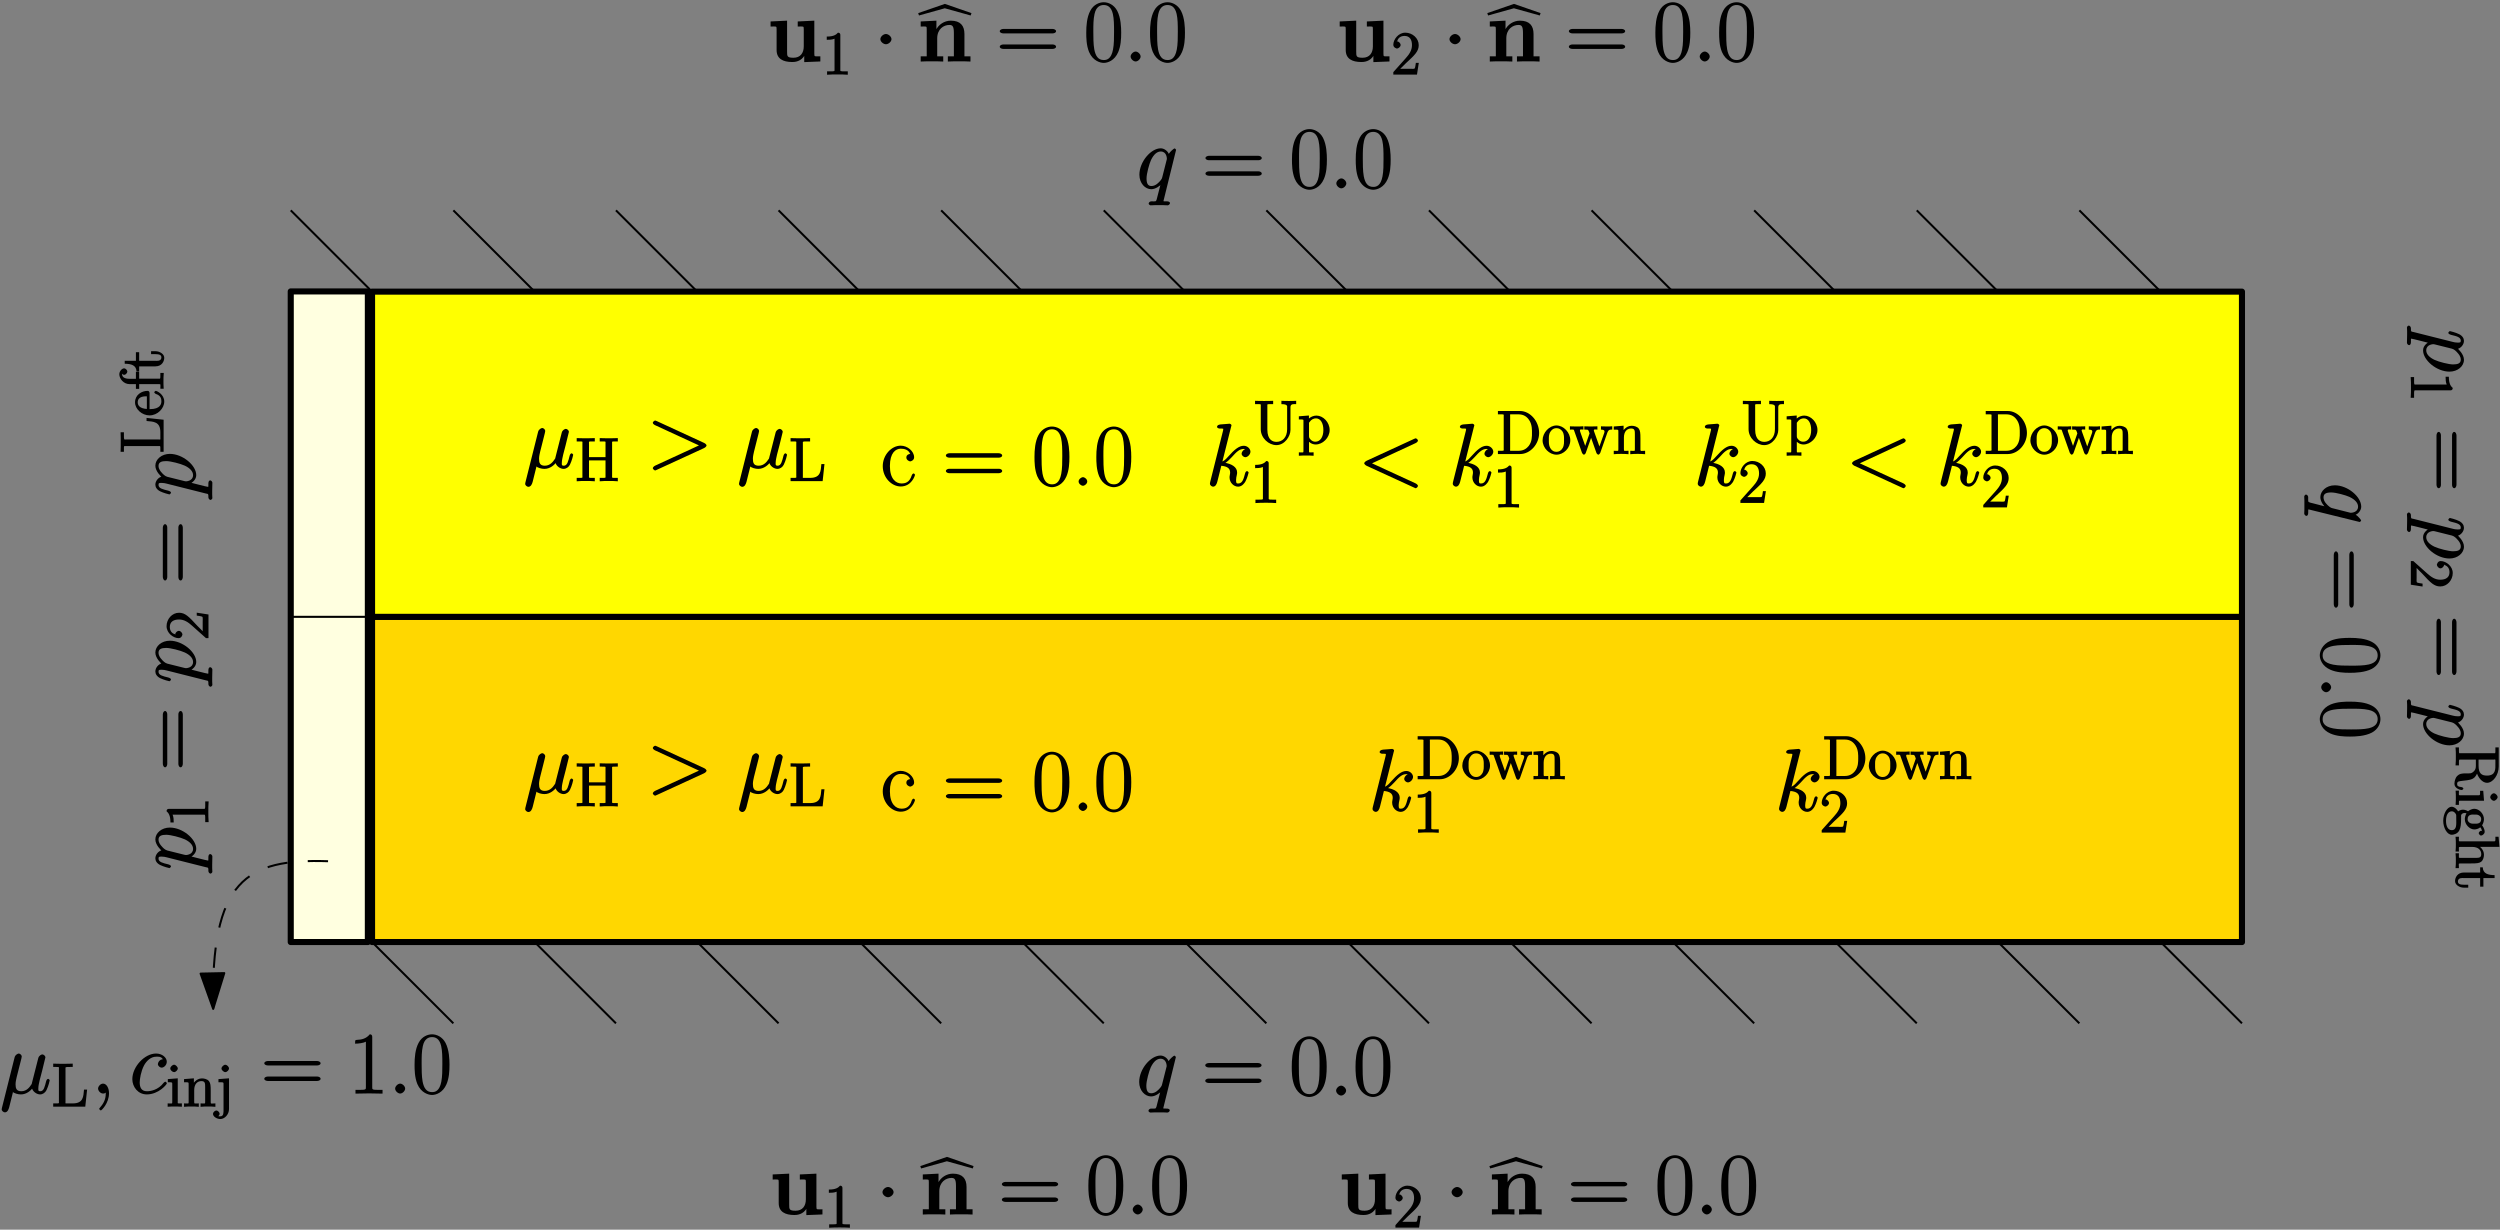 <?xml version="1.0" encoding="UTF-8"?>
<svg xmlns="http://www.w3.org/2000/svg" xmlns:xlink="http://www.w3.org/1999/xlink" width="492pt" height="242pt" viewBox="0 0 492 242" version="1.1">
<rect x="0" y="0" width="492" height="242" fill="#808080" stroke="none"/>
<defs>
<g>
<symbol overflow="visible" id="glyph0-0">
<path style="stroke:none;" d=""/>
</symbol>
<symbol overflow="visible" id="glyph0-1">
<path style="stroke:none;" d="M 6.016 -6.297 C 5.688 -6.297 5.047 -6.172 5.047 -5.562 C 5.047 -5.078 5.594 -4.797 5.812 -4.797 C 5.938 -4.797 6.578 -5 6.578 -5.594 C 6.578 -6.812 5.266 -7.891 3.938 -7.891 C 2.125 -7.891 0.406 -6.062 0.406 -3.859 C 0.406 -1.562 2.188 0.141 3.938 0.141 C 6.078 0.141 6.75 -1.984 6.75 -2.172 C 6.75 -2.234 6.594 -2.422 6.469 -2.422 C 6.359 -2.422 6.188 -2.266 6.109 -2.047 C 5.672 -0.656 4.844 -0.453 4.094 -0.453 C 3 -0.453 1.812 -1.328 1.812 -3.875 C 1.812 -6.484 2.938 -7.297 3.953 -7.297 C 4.625 -7.297 5.469 -7.109 5.781 -6.297 Z M 6.016 -6.297 "/>
</symbol>
<symbol overflow="visible" id="glyph0-2">
<path style="stroke:none;" d="M 11.078 -5.531 C 11.328 -5.531 11.719 -5.672 11.719 -5.953 C 11.719 -6.266 11.297 -6.406 11 -6.406 L 1.375 -6.406 C 1.078 -6.406 0.641 -6.266 0.641 -5.953 C 0.641 -5.672 1.047 -5.531 1.312 -5.531 Z M 11 -2.469 C 11.297 -2.469 11.719 -2.594 11.719 -2.906 C 11.719 -3.203 11.328 -3.344 11.078 -3.344 L 1.312 -3.344 C 1.047 -3.344 0.641 -3.203 0.641 -2.906 C 0.641 -2.594 1.078 -2.469 1.375 -2.469 Z M 11 -2.469 "/>
</symbol>
<symbol overflow="visible" id="glyph0-3">
<path style="stroke:none;" d="M 7.375 -5.672 C 7.375 -6.719 7.312 -8.594 6.594 -9.969 C 5.953 -11.172 4.844 -11.656 3.938 -11.656 C 3.109 -11.656 1.953 -11.234 1.297 -9.984 C 0.609 -8.703 0.5 -7.016 0.5 -5.672 C 0.5 -4.688 0.516 -3.188 1.047 -1.875 C 1.797 -0.109 3.266 0.281 3.938 0.281 C 4.734 0.281 6.078 -0.188 6.781 -1.828 C 7.297 -3.016 7.375 -4.406 7.375 -5.672 Z M 3.938 -0.281 C 2.844 -0.281 2.328 -1.078 2.078 -2.391 C 1.891 -3.406 1.891 -4.891 1.891 -5.859 C 1.891 -7.188 1.891 -8.281 2.125 -9.328 C 2.438 -10.797 3.266 -11.109 3.938 -11.109 C 4.656 -11.109 5.406 -10.781 5.734 -9.359 C 5.953 -8.391 5.969 -7.234 5.969 -5.859 C 5.969 -4.734 5.969 -3.359 5.766 -2.344 C 5.406 -0.469 4.547 -0.281 3.938 -0.281 Z M 3.938 -0.281 "/>
</symbol>
<symbol overflow="visible" id="glyph0-4">
<path style="stroke:none;" d="M 3 -0.844 C 3 -1.281 2.516 -1.688 2.156 -1.688 C 1.812 -1.688 1.297 -1.281 1.297 -0.844 C 1.297 -0.406 1.797 0 2.156 0 C 2.5 0 3 -0.406 3 -0.844 Z M 3 -0.844 "/>
</symbol>
<symbol overflow="visible" id="glyph0-5">
<path style="stroke:none;" d="M 4.719 -11.141 C 4.719 -11.5 4.562 -11.656 4.234 -11.656 C 3.531 -10.797 2.641 -10.594 1.672 -10.562 C 1.625 -10.562 1.406 -10.5 1.391 -10.469 C 1.375 -10.438 1.344 -10.312 1.344 -9.812 C 2.031 -9.812 3.031 -9.953 3.469 -10.203 L 3.469 -1.391 C 3.469 -0.797 3.578 -0.719 2.094 -0.719 L 1.422 -0.719 L 1.422 0.016 C 2.406 -0.016 3.266 -0.031 4.094 -0.031 C 4.922 -0.031 5.781 -0.016 6.75 0.016 L 6.75 -0.719 L 6.094 -0.719 C 4.609 -0.719 4.719 -0.781 4.719 -1.391 Z M 4.719 -11.141 "/>
</symbol>
<symbol overflow="visible" id="glyph1-0">
<path style="stroke:none;" d=""/>
</symbol>
<symbol overflow="visible" id="glyph1-1">
<path style="stroke:none;" d="M 2.375 -0.406 C 2.812 -0.016 3.547 0.172 4.125 0.172 C 5.234 0.172 6.078 -0.609 6.469 -1.141 L 6.234 -1.234 C 6.406 -0.328 7.281 0.172 7.891 0.172 C 8.406 0.172 8.906 -0.172 9.141 -0.656 C 9.547 -1.484 9.781 -2.531 9.781 -2.594 C 9.781 -2.688 9.578 -2.891 9.469 -2.891 C 9.312 -2.891 9.141 -2.672 9.078 -2.406 C 8.812 -1.391 8.641 -0.453 7.938 -0.453 C 7.438 -0.453 7.547 -0.75 7.547 -1.109 C 7.547 -1.5 7.703 -2.125 7.812 -2.641 L 8.297 -4.5 C 8.375 -4.828 8.562 -5.594 8.641 -5.906 C 8.75 -6.312 8.938 -7.062 8.938 -7.125 C 8.938 -7.391 8.594 -7.703 8.328 -7.703 C 8.172 -7.703 7.656 -7.484 7.531 -6.969 L 6.312 -2.188 C 6.234 -1.844 6.281 -1.891 6.062 -1.625 C 5.859 -1.328 5.281 -0.453 4.203 -0.453 C 3.234 -0.453 3.062 -1.016 3.062 -1.828 C 3.062 -2.328 3.219 -2.922 3.281 -3.219 L 4.062 -6.312 C 4.156 -6.641 4.281 -7.203 4.281 -7.297 C 4.281 -7.578 3.922 -7.875 3.703 -7.875 C 3.547 -7.875 3.016 -7.672 2.875 -7.125 L 0.375 2.844 C 0.359 2.922 0.328 3.031 0.328 3.141 C 0.328 3.391 0.688 3.703 0.953 3.703 C 1.453 3.703 1.688 3.172 1.812 2.688 L 2.547 -0.266 Z M 2.375 -0.406 "/>
</symbol>
<symbol overflow="visible" id="glyph2-0">
<path style="stroke:none;" d=""/>
</symbol>
<symbol overflow="visible" id="glyph2-1">
<path style="stroke:none;" d="M 6.812 -3.359 L 6.391 -3.359 C 6.266 -2.016 6.281 -0.641 4.188 -0.641 L 3.141 -0.641 C 2.625 -0.641 2.75 -0.578 2.75 -0.969 L 2.75 -7.391 C 2.75 -7.812 2.625 -7.812 3.656 -7.812 L 4.172 -7.812 L 4.172 -8.469 C 3.672 -8.438 2.625 -8.438 2.203 -8.438 C 1.844 -8.438 0.781 -8.438 0.328 -8.469 L 0.328 -7.812 L 0.734 -7.812 C 1.594 -7.812 1.453 -7.844 1.453 -7.406 L 1.453 -1.047 C 1.453 -0.609 1.594 -0.641 0.734 -0.641 L 0.328 -0.641 L 0.328 0 L 6.641 0 L 7 -3.359 Z M 6.812 -3.359 "/>
</symbol>
<symbol overflow="visible" id="glyph2-2">
<path style="stroke:none;" d="M 2.234 -7.5 C 2.234 -7.812 1.828 -8.25 1.5 -8.25 C 1.188 -8.25 0.75 -7.844 0.75 -7.516 C 0.75 -7.156 1.203 -6.797 1.5 -6.797 C 1.859 -6.797 2.234 -7.25 2.234 -7.5 Z M 0.266 -5.281 L 0.266 -4.797 C 1.188 -4.797 1.141 -4.859 1.141 -4.281 L 1.141 -1.031 C 1.141 -0.484 1.172 -0.641 0.234 -0.641 L 0.234 0.016 C 0.734 -0.031 1.297 -0.031 1.656 -0.031 C 1.781 -0.031 2.469 -0.031 3.031 0.016 L 3.031 -0.641 C 2.109 -0.641 2.219 -0.547 2.219 -1.016 L 2.219 -5.578 L 0.266 -5.422 Z M 0.266 -5.281 "/>
</symbol>
<symbol overflow="visible" id="glyph2-3">
<path style="stroke:none;" d="M 5.469 -3.047 C 5.469 -4.156 5.422 -4.609 5.156 -4.984 C 4.812 -5.453 4.141 -5.562 3.734 -5.562 C 2.562 -5.562 1.953 -4.422 1.906 -4.344 L 2.156 -4.344 L 2.156 -5.578 L 0.219 -5.422 L 0.219 -4.797 C 1.188 -4.797 1.125 -4.859 1.125 -4.266 L 1.125 -1.031 C 1.125 -0.484 1.156 -0.641 0.219 -0.641 L 0.219 0.031 C 0.688 -0.031 1.344 -0.031 1.672 -0.031 C 2.016 -0.031 2.672 -0.031 3.125 0.031 L 3.125 -0.641 C 2.219 -0.641 2.219 -0.484 2.219 -1.031 L 2.219 -3.25 C 2.219 -4.5 2.891 -5.031 3.641 -5.031 C 4.375 -5.031 4.375 -4.562 4.375 -3.844 L 4.375 -1.031 C 4.375 -0.484 4.406 -0.641 3.469 -0.641 L 3.469 0.031 C 3.938 -0.031 4.594 -0.031 4.922 -0.031 C 5.266 -0.031 5.922 -0.031 6.391 0.031 L 6.391 -0.641 C 5.625 -0.641 5.484 -0.484 5.469 -0.844 Z M 5.469 -3.047 "/>
</symbol>
<symbol overflow="visible" id="glyph2-4">
<path style="stroke:none;" d="M 2.578 -7.5 C 2.578 -7.859 2.141 -8.25 1.859 -8.25 C 1.516 -8.25 1.094 -7.828 1.094 -7.5 C 1.094 -7.203 1.531 -6.797 1.844 -6.797 C 2.203 -6.797 2.578 -7.219 2.578 -7.5 Z M 0.5 -5.281 L 0.5 -4.797 C 1.562 -4.797 1.5 -4.859 1.5 -4.266 L 1.5 0.516 C 1.5 1.172 1.547 1.906 0.844 1.906 C 0.828 1.906 0.562 1.953 0.281 1.781 L 0.172 2.031 C 0.484 1.969 0.734 1.609 0.734 1.406 C 0.734 1.125 0.375 0.75 0.094 0.75 C -0.203 0.75 -0.578 1.125 -0.578 1.406 C -0.578 1.984 0.234 2.438 0.859 2.438 C 1.719 2.438 2.578 1.547 2.578 0.469 L 2.578 -5.578 L 0.5 -5.422 Z M 0.5 -5.281 "/>
</symbol>
<symbol overflow="visible" id="glyph2-5">
<path style="stroke:none;" d="M 7.297 -7.406 C 7.297 -7.844 7.172 -7.812 8.031 -7.812 L 8.422 -7.812 L 8.422 -8.469 C 7.984 -8.438 7 -8.438 6.656 -8.438 C 6.297 -8.438 5.312 -8.438 4.859 -8.469 L 4.859 -7.812 L 5.266 -7.812 C 6.125 -7.812 6 -7.844 6 -7.406 L 6 -4.719 L 2.75 -4.719 L 2.75 -7.406 C 2.75 -7.844 2.625 -7.812 3.484 -7.812 L 3.891 -7.812 L 3.891 -8.469 C 3.438 -8.438 2.469 -8.438 2.109 -8.438 C 1.75 -8.438 0.781 -8.438 0.328 -8.469 L 0.328 -7.812 L 0.734 -7.812 C 1.594 -7.812 1.453 -7.844 1.453 -7.406 L 1.453 -1.047 C 1.453 -0.609 1.594 -0.641 0.734 -0.641 L 0.328 -0.641 L 0.328 0.031 C 0.781 -0.031 1.75 -0.031 2.109 -0.031 C 2.469 -0.031 3.438 -0.031 3.891 0.031 L 3.891 -0.641 L 3.484 -0.641 C 2.625 -0.641 2.75 -0.609 2.75 -1.047 L 2.75 -4.078 L 6 -4.078 L 6 -1.047 C 6 -0.609 6.125 -0.641 5.266 -0.641 L 4.859 -0.641 L 4.859 0.031 C 5.312 -0.031 6.297 -0.031 6.641 -0.031 C 7 -0.031 7.984 -0.031 8.422 0.031 L 8.422 -0.641 L 8.031 -0.641 C 7.172 -0.641 7.297 -0.609 7.297 -1.047 Z M 7.297 -7.406 "/>
</symbol>
<symbol overflow="visible" id="glyph2-6">
<path style="stroke:none;" d="M 3.594 -7.812 C 3.594 -8.078 3.438 -8.25 3.125 -8.25 C 2.797 -7.875 2.312 -7.484 0.922 -7.484 L 0.922 -6.844 C 1.359 -6.844 1.953 -6.844 2.453 -7.062 L 2.453 -1.062 C 2.453 -0.641 2.578 -0.641 1.531 -0.641 L 0.984 -0.641 L 0.984 0.031 C 1.484 -0.031 2.641 -0.031 3.031 -0.031 C 3.438 -0.031 4.578 -0.031 5.062 0.031 L 5.062 -0.641 L 4.531 -0.641 C 3.484 -0.641 3.594 -0.641 3.594 -1.062 Z M 3.594 -7.812 "/>
</symbol>
<symbol overflow="visible" id="glyph2-7">
<path style="stroke:none;" d="M 5.266 -2.312 L 4.859 -2.312 C 4.797 -1.953 4.75 -1.406 4.625 -1.203 C 4.547 -1.094 3.984 -1.141 3.625 -1.141 L 1.406 -1.141 L 1.516 -0.891 C 1.844 -1.156 2.562 -1.922 2.875 -2.219 C 4.703 -3.891 5.422 -4.609 5.422 -5.797 C 5.422 -7.172 4.172 -8.25 2.781 -8.25 C 1.406 -8.25 0.422 -6.906 0.422 -5.875 C 0.422 -5.266 1.109 -5.125 1.141 -5.125 C 1.406 -5.125 1.859 -5.453 1.859 -5.828 C 1.859 -6.172 1.484 -6.547 1.141 -6.547 C 1.047 -6.547 1.016 -6.547 1.203 -6.609 C 1.359 -7.203 1.859 -7.609 2.625 -7.609 C 3.641 -7.609 4.094 -6.891 4.094 -5.797 C 4.094 -4.781 3.562 -4 2.875 -3.234 L 0.422 -0.484 L 0.422 0 L 5.078 0 L 5.438 -2.312 Z M 5.266 -2.312 "/>
</symbol>
<symbol overflow="visible" id="glyph2-8">
<path style="stroke:none;" d="M 6.641 -2.891 C 6.641 -1.219 5.672 -0.391 4.547 -0.391 C 3.844 -0.391 2.75 -0.719 2.75 -2.812 L 2.75 -7.406 C 2.75 -7.844 2.625 -7.812 3.484 -7.812 L 3.891 -7.812 L 3.891 -8.469 C 3.438 -8.438 2.469 -8.438 2.109 -8.438 C 1.75 -8.438 0.781 -8.438 0.328 -8.469 L 0.328 -7.812 L 0.734 -7.812 C 1.594 -7.812 1.453 -7.844 1.453 -7.406 L 1.453 -2.875 C 1.453 -1.141 3.016 0.25 4.531 0.25 C 6.188 0.25 7.297 -1.516 7.297 -2.719 L 7.297 -7.234 C 7.297 -7.953 8.062 -7.812 8.422 -7.812 L 8.422 -8.469 C 7.953 -8.438 7.312 -8.438 6.984 -8.438 C 6.641 -8.438 5.984 -8.438 5.516 -8.469 L 5.516 -7.812 C 6.812 -7.812 6.641 -7.406 6.641 -7.078 Z M 6.641 -2.891 "/>
</symbol>
<symbol overflow="visible" id="glyph2-9">
<path style="stroke:none;" d="M 2.922 1.672 C 2.156 1.672 2.172 1.828 2.172 1.297 L 2.172 -0.781 L 1.906 -0.688 C 2.109 -0.375 2.719 0.125 3.484 0.125 C 4.859 0.125 6.234 -1.188 6.234 -2.719 C 6.234 -4.25 4.953 -5.562 3.641 -5.562 C 2.594 -5.562 1.906 -4.766 1.875 -4.719 L 2.156 -4.609 L 2.156 -5.578 L 0.172 -5.422 L 0.172 -4.797 C 1.172 -4.797 1.078 -4.859 1.078 -4.328 L 1.078 1.297 C 1.078 1.828 1.109 1.672 0.172 1.672 L 0.172 2.344 C 0.641 2.297 1.297 2.297 1.625 2.297 C 1.969 2.297 2.625 2.297 3.078 2.344 L 3.078 1.672 Z M 2.172 -3.953 C 2.172 -4.188 2.125 -4.094 2.266 -4.281 C 2.625 -4.812 3.094 -5.016 3.547 -5.016 C 4.453 -5.016 5 -4.062 5 -2.719 C 5 -1.297 4.344 -0.422 3.438 -0.422 C 3.062 -0.422 2.828 -0.531 2.578 -0.75 C 2.312 -1.031 2.172 -1.156 2.172 -1.5 Z M 2.172 -3.953 "/>
</symbol>
<symbol overflow="visible" id="glyph2-10">
<path style="stroke:none;" d="M 0.328 -8.312 L 0.328 -7.812 L 0.734 -7.812 C 1.609 -7.812 1.469 -7.844 1.469 -7.406 L 1.469 -1.047 C 1.469 -0.609 1.609 -0.641 0.734 -0.641 L 0.328 -0.641 L 0.328 0 L 4.688 0 C 6.688 0 8.438 -1.938 8.438 -4.141 C 8.438 -6.453 6.672 -8.469 4.688 -8.469 L 0.328 -8.469 Z M 3.125 -0.641 C 2.609 -0.641 2.734 -0.578 2.734 -0.969 L 2.734 -7.484 C 2.734 -7.875 2.609 -7.812 3.125 -7.812 L 4.391 -7.812 C 5.375 -7.812 6.047 -7.375 6.531 -6.594 C 7.078 -5.734 7.031 -4.641 7.031 -4.156 C 7.031 -3.484 7.062 -2.469 6.391 -1.594 C 5.984 -1.094 5.391 -0.641 4.391 -0.641 Z M 3.125 -0.641 "/>
</symbol>
<symbol overflow="visible" id="glyph2-11">
<path style="stroke:none;" d="M 5.641 -2.703 C 5.641 -4.25 4.312 -5.625 2.922 -5.625 C 1.5 -5.625 0.188 -4.203 0.188 -2.703 C 0.188 -1.172 1.547 0.125 2.922 0.125 C 4.328 0.125 5.641 -1.188 5.641 -2.703 Z M 2.922 -0.438 C 2.484 -0.438 2.062 -0.578 1.703 -1.172 C 1.391 -1.703 1.422 -2.312 1.422 -2.812 C 1.422 -3.266 1.375 -3.891 1.75 -4.422 C 2.078 -4.938 2.5 -5.094 2.922 -5.094 C 3.375 -5.094 3.766 -4.906 4.094 -4.453 C 4.453 -3.891 4.406 -3.25 4.406 -2.812 C 4.406 -2.391 4.453 -1.75 4.141 -1.188 C 3.812 -0.625 3.375 -0.438 2.922 -0.438 Z M 2.922 -0.438 "/>
</symbol>
<symbol overflow="visible" id="glyph2-12">
<path style="stroke:none;" d="M 7.391 -4.156 C 7.656 -4.906 8.016 -4.797 8.375 -4.812 L 8.375 -5.469 C 7.922 -5.422 7.703 -5.422 7.344 -5.422 C 7 -5.422 6.969 -5.422 6.156 -5.453 L 6.156 -4.812 C 6.859 -4.781 6.844 -4.609 6.844 -4.375 C 6.844 -4.359 6.844 -4.281 6.797 -4.156 L 5.688 -1.031 L 6.016 -1.031 L 4.812 -4.406 C 4.75 -4.547 4.75 -4.578 4.75 -4.609 C 4.75 -4.953 5.047 -4.812 5.453 -4.812 L 5.453 -5.453 C 4.953 -5.422 4.469 -5.422 4.125 -5.422 C 3.734 -5.422 3.719 -5.422 2.875 -5.453 L 2.875 -4.812 C 3.5 -4.812 3.531 -4.812 3.672 -4.656 C 3.734 -4.594 3.828 -4.297 3.906 -4.062 L 2.891 -1.141 L 3.219 -1.141 L 2.062 -4.406 C 2.016 -4.547 2.016 -4.578 2.016 -4.625 C 2.016 -4.953 2.312 -4.812 2.703 -4.812 L 2.703 -5.469 C 2.25 -5.422 1.656 -5.422 1.328 -5.422 C 0.984 -5.422 0.969 -5.422 0.047 -5.453 L 0.047 -4.812 C 0.828 -4.812 0.781 -4.906 0.906 -4.516 L 2.422 -0.234 C 2.469 -0.109 2.672 0.125 2.797 0.125 C 2.906 0.125 3.125 -0.062 3.172 -0.25 L 4.375 -3.656 L 4.047 -3.656 L 5.25 -0.25 C 5.312 -0.062 5.531 0.125 5.641 0.125 C 5.766 0.125 5.969 -0.109 6.016 -0.234 Z M 7.391 -4.156 "/>
</symbol>
<symbol overflow="visible" id="glyph3-0">
<path style="stroke:none;" d=""/>
</symbol>
<symbol overflow="visible" id="glyph3-1">
<path style="stroke:none;" d="M 3.5 -0.062 C 3.5 -1.062 3.031 -1.953 2.328 -1.953 C 1.781 -1.953 1.344 -1.359 1.344 -0.984 C 1.344 -0.609 1.75 0 2.344 0 C 2.562 0 2.844 -0.109 3 -0.266 C 3.031 -0.297 2.969 -0.266 2.984 -0.266 C 3.016 -0.266 2.859 -0.156 2.859 -0.062 C 2.859 0.5 2.812 1.531 1.812 2.656 C 1.625 2.859 1.562 2.984 1.562 3.016 C 1.562 3.094 1.812 3.328 1.891 3.328 C 2.031 3.328 3.5 1.906 3.5 -0.062 Z M 3.5 -0.062 "/>
</symbol>
<symbol overflow="visible" id="glyph3-2">
<path style="stroke:none;" d="M 6.734 -6.75 C 6.406 -6.75 6.141 -6.703 5.906 -6.484 C 5.797 -6.406 5.562 -6.062 5.562 -5.781 C 5.562 -5.438 5.969 -5.094 6.297 -5.094 C 6.719 -5.094 7.312 -5.578 7.312 -6.266 C 7.312 -7.094 6.391 -7.875 5.203 -7.875 C 2.938 -7.875 0.531 -5.266 0.531 -2.828 C 0.531 -1.328 1.625 0.172 3.375 0.172 C 5.719 0.172 7.328 -1.797 7.328 -2.016 C 7.328 -2.125 7.094 -2.344 7.031 -2.344 C 6.969 -2.344 6.859 -2.266 6.703 -2.125 C 5.594 -0.656 4.062 -0.453 3.406 -0.453 C 2.219 -0.453 1.984 -1.344 1.984 -2.203 C 1.984 -2.812 2.219 -4.375 2.844 -5.547 C 3.281 -6.359 4.125 -7.25 5.219 -7.25 C 5.438 -7.25 6.234 -7.359 6.531 -6.75 Z M 6.734 -6.75 "/>
</symbol>
<symbol overflow="visible" id="glyph3-3">
<path style="stroke:none;" d="M 3.312 -0.969 C 3.312 -1.469 2.75 -1.953 2.344 -1.953 C 1.844 -1.953 1.344 -1.391 1.344 -0.984 C 1.344 -0.484 1.906 0 2.328 0 C 2.828 0 3.312 -0.547 3.312 -0.969 Z M 3.312 -0.969 "/>
</symbol>
<symbol overflow="visible" id="glyph3-4">
<path style="stroke:none;" d="M 11.344 -3.922 C 11.672 -4.078 11.828 -4.328 11.828 -4.438 C 11.828 -4.547 11.656 -4.797 11.344 -4.938 L 2.031 -9.234 C 1.812 -9.328 1.781 -9.344 1.734 -9.344 C 1.531 -9.344 1.25 -9.047 1.25 -8.906 C 1.25 -8.703 1.547 -8.484 1.781 -8.391 L 10.625 -4.312 L 10.625 -4.578 L 1.75 -0.484 C 1.406 -0.328 1.25 -0.062 1.25 0.031 C 1.25 0.172 1.531 0.484 1.734 0.484 C 1.781 0.484 1.797 0.469 2.031 0.359 Z M 11.344 -3.922 "/>
</symbol>
<symbol overflow="visible" id="glyph3-5">
<path style="stroke:none;" d="M 7.734 -7.562 C 7.734 -7.641 7.531 -7.859 7.438 -7.859 C 7.297 -7.859 6.531 -7.188 6.297 -6.781 C 6.125 -7.266 5.453 -7.875 4.719 -7.875 C 2.766 -7.875 0.516 -5.219 0.516 -2.672 C 0.516 -0.969 1.672 0.172 2.844 0.172 C 3.75 0.172 4.594 -0.547 4.875 -0.844 L 4.734 -0.984 L 4.078 1.547 L 3.922 2.172 C 3.766 2.688 3.672 2.547 2.859 2.562 C 2.672 2.562 2.344 2.703 2.344 3.031 C 2.344 3.156 2.594 3.344 2.719 3.344 C 2.969 3.344 3.266 3.312 3.516 3.312 L 5.266 3.312 C 5.531 3.312 5.812 3.344 6.078 3.344 C 6.188 3.344 6.531 3.203 6.531 2.875 C 6.531 2.703 6.25 2.562 5.984 2.562 C 5.188 2.562 5.266 2.578 5.266 2.438 C 5.266 2.359 5.281 2.344 5.344 2.125 Z M 5.016 -2.188 C 4.922 -1.891 4.969 -1.953 4.734 -1.625 C 4.359 -1.141 3.703 -0.453 2.891 -0.453 C 2.188 -0.453 1.922 -0.953 1.922 -1.969 C 1.922 -2.906 2.469 -4.844 2.797 -5.562 C 3.375 -6.766 4.047 -7.25 4.719 -7.25 C 5.859 -7.25 5.922 -5.969 5.922 -5.844 C 5.922 -5.812 5.922 -5.688 5.875 -5.578 Z M 5.016 -2.188 "/>
</symbol>
<symbol overflow="visible" id="glyph3-6">
<path style="stroke:none;" d="M 4.969 -11.656 C 5 -11.719 5.031 -11.828 5.031 -11.922 C 5.031 -12.094 4.719 -12.219 4.688 -12.219 C 4.672 -12.219 4.047 -12.172 3.734 -12.141 C 3.438 -12.125 3.188 -12.094 2.875 -12.078 C 2.469 -12.031 2.188 -11.875 2.188 -11.578 C 2.188 -11.406 2.516 -11.266 2.688 -11.266 C 3.562 -11.266 3.406 -11.25 3.406 -11.078 C 3.406 -11 3.406 -10.969 3.328 -10.656 L 0.859 -0.812 C 0.797 -0.547 0.797 -0.516 0.797 -0.406 C 0.797 -0.031 1.234 0.172 1.406 0.172 C 1.891 0.172 2.141 -0.344 2.266 -0.875 L 3.031 -3.938 C 4.188 -3.828 4.766 -3.438 4.766 -2.625 C 4.766 -2.516 4.766 -2.438 4.719 -2.188 C 4.656 -1.922 4.656 -1.719 4.656 -1.641 C 4.656 -0.641 5.453 0.172 6.344 0.172 C 7.125 0.172 7.625 -0.578 7.766 -0.828 C 8.125 -1.469 8.406 -2.531 8.406 -2.594 C 8.406 -2.688 8.203 -2.891 8.094 -2.891 C 7.938 -2.891 7.766 -2.688 7.703 -2.406 C 7.453 -1.516 7.25 -0.453 6.375 -0.453 C 6.031 -0.453 5.938 -0.484 5.938 -1.141 C 5.938 -1.469 6.016 -1.844 6.078 -2.094 C 6.141 -2.406 6.141 -2.422 6.141 -2.641 C 6.141 -3.656 5.094 -4.359 3.516 -4.562 L 3.594 -4.328 C 4.219 -4.703 4.844 -5.375 5.078 -5.625 C 6.062 -6.734 6.641 -7.25 7.438 -7.25 C 7.828 -7.25 7.828 -7.188 7.953 -7.078 L 8.062 -7.312 C 7.422 -7.25 7.031 -6.656 7.031 -6.312 C 7.031 -5.906 7.5 -5.625 7.75 -5.625 C 8.219 -5.625 8.766 -6.172 8.766 -6.719 C 8.766 -7.219 8.234 -7.875 7.453 -7.875 C 6.516 -7.875 5.625 -7.141 4.406 -5.766 C 4.234 -5.562 3.703 -4.953 3.25 -4.781 Z M 4.969 -11.656 "/>
</symbol>
<symbol overflow="visible" id="glyph3-7">
<path style="stroke:none;" d="M 11.344 -8.391 C 11.656 -8.516 11.828 -8.781 11.828 -8.891 C 11.828 -9.078 11.547 -9.344 11.359 -9.344 C 11.328 -9.344 11.312 -9.328 11.078 -9.234 L 1.75 -4.938 C 1.453 -4.797 1.25 -4.547 1.25 -4.438 C 1.25 -4.328 1.422 -4.078 1.75 -3.922 L 11.078 0.359 C 11.297 0.469 11.328 0.484 11.359 0.484 C 11.547 0.484 11.828 0.203 11.828 0.016 C 11.828 -0.094 11.656 -0.344 11.344 -0.484 L 2.484 -4.562 L 2.484 -4.281 Z M 11.344 -8.391 "/>
</symbol>
<symbol overflow="visible" id="glyph4-0">
<path style="stroke:none;" d=""/>
</symbol>
<symbol overflow="visible" id="glyph4-1">
<path style="stroke:none;" d="M 5.969 -7.75 L 5.969 -6.875 C 7.141 -6.875 7.156 -7.016 7.156 -6.344 L 7.156 -2.969 C 7.156 -1.656 6.484 -0.734 5.141 -0.734 C 3.859 -0.734 3.875 -1.031 3.875 -1.984 L 3.875 -8.031 L 0.625 -7.875 L 0.625 -6.875 C 1.797 -6.875 1.812 -7.016 1.812 -6.344 L 1.812 -2.25 C 1.812 -0.531 3.062 0.109 4.906 0.109 C 5.328 0.109 6.656 0.062 7.375 -1.297 L 7.25 -1.297 L 7.25 0.125 L 10.422 0 L 10.422 -1.016 C 9.266 -1.016 9.234 -0.875 9.234 -1.547 L 9.234 -8.031 L 5.969 -7.875 Z M 5.969 -7.75 "/>
</symbol>
<symbol overflow="visible" id="glyph4-2">
<path style="stroke:none;" d="M 9.234 -5.406 C 9.234 -7.047 8.438 -8.031 6.547 -8.031 C 5.297 -8.031 4.125 -7.281 3.594 -6.125 L 3.719 -6.125 L 3.719 -8.031 L 0.625 -7.875 L 0.625 -6.875 C 1.797 -6.875 1.812 -7.016 1.812 -6.344 L 1.812 -1.016 L 0.625 -1.016 L 0.625 0.016 C 1.125 -0.031 2.359 -0.031 2.844 -0.031 C 3.328 -0.031 4.578 -0.031 5.062 0.016 L 5.062 -1.016 L 3.875 -1.016 L 3.875 -4.547 C 3.875 -6.406 5.172 -7.188 6.266 -7.188 C 6.906 -7.188 7.156 -6.906 7.156 -5.594 L 7.156 -1.016 L 5.969 -1.016 L 5.969 0.016 C 6.469 -0.031 7.719 -0.031 8.203 -0.031 C 8.672 -0.031 9.938 -0.031 10.422 0.016 L 10.422 -1.016 L 9.234 -1.016 Z M 9.234 -5.406 "/>
</symbol>
<symbol overflow="visible" id="glyph5-0">
<path style="stroke:none;" d=""/>
</symbol>
<symbol overflow="visible" id="glyph5-1">
<path style="stroke:none;" d="M 3.484 -4.391 C 3.484 -4.891 2.891 -5.406 2.391 -5.406 C 1.891 -5.406 1.297 -4.891 1.297 -4.391 C 1.297 -3.891 1.891 -3.391 2.391 -3.391 C 2.891 -3.391 3.484 -3.891 3.484 -4.391 Z M 3.484 -4.391 "/>
</symbol>
<symbol overflow="visible" id="glyph6-0">
<path style="stroke:none;" d=""/>
</symbol>
<symbol overflow="visible" id="glyph6-1">
<path style="stroke:none;" d="M 4.969 -7.109 L 10.062 -5.688 L 10.219 -6.156 L 4.984 -7.969 L -0.266 -6.156 L -0.109 -5.688 Z M 4.969 -7.109 "/>
</symbol>
<symbol overflow="visible" id="glyph7-0">
<path style="stroke:none;" d=""/>
</symbol>
<symbol overflow="visible" id="glyph7-1">
<path style="stroke:none;" d="M 7.562 7.734 C 7.641 7.734 7.859 7.531 7.859 7.438 C 7.859 7.297 7.188 6.531 6.781 6.297 C 7.266 6.125 7.875 5.453 7.875 4.719 C 7.875 2.766 5.219 0.516 2.672 0.516 C 0.969 0.516 -0.172 1.672 -0.172 2.844 C -0.172 3.75 0.547 4.594 0.844 4.875 L 0.984 4.734 L -1.547 4.078 L -2.172 3.922 C -2.688 3.766 -2.547 3.672 -2.562 2.859 C -2.562 2.672 -2.703 2.344 -3.031 2.344 C -3.156 2.344 -3.344 2.594 -3.344 2.719 C -3.344 2.969 -3.312 3.266 -3.312 3.516 L -3.312 5.266 C -3.312 5.531 -3.344 5.812 -3.344 6.078 C -3.344 6.188 -3.203 6.531 -2.875 6.531 C -2.703 6.531 -2.562 6.25 -2.562 5.984 C -2.562 5.188 -2.578 5.266 -2.438 5.266 C -2.359 5.266 -2.344 5.281 -2.125 5.344 Z M 2.188 5.016 C 1.891 4.922 1.953 4.969 1.625 4.734 C 1.141 4.359 0.453 3.703 0.453 2.891 C 0.453 2.188 0.953 1.922 1.969 1.922 C 2.906 1.922 4.844 2.469 5.562 2.797 C 6.766 3.375 7.25 4.047 7.25 4.719 C 7.25 5.859 5.969 5.922 5.844 5.922 C 5.812 5.922 5.688 5.922 5.578 5.875 Z M 2.188 5.016 "/>
</symbol>
<symbol overflow="visible" id="glyph7-2">
<path style="stroke:none;" d="M 0.969 3.312 C 1.469 3.312 1.953 2.75 1.953 2.344 C 1.953 1.844 1.391 1.344 0.984 1.344 C 0.484 1.344 0 1.906 0 2.328 C 0 2.828 0.547 3.312 0.969 3.312 Z M 0.969 3.312 "/>
</symbol>
<symbol overflow="visible" id="glyph7-3">
<path style="stroke:none;" d="M -2.047 0.578 C -2.562 0.469 -2.562 0.547 -2.562 -0.156 C -2.562 -0.359 -2.703 -0.688 -3.031 -0.688 C -3.062 -0.688 -3.344 -0.516 -3.344 -0.328 C -3.344 -0.109 -3.312 0.141 -3.312 0.359 L -3.312 1.109 C -3.312 1.469 -3.344 2.344 -3.344 2.703 C -3.344 2.812 -3.203 3.156 -2.891 3.156 C -2.703 3.156 -2.562 2.891 -2.562 2.594 C -2.562 1.812 -2.578 1.891 -2.438 1.891 C -2.234 1.891 0.719 2.672 1.125 2.766 L 1.125 2.484 C 0.641 2.672 -0.172 3.281 -0.172 4.188 C -0.172 6.125 2.5 8.375 5.031 8.375 C 6.609 8.375 7.875 7.328 7.875 6.047 C 7.875 4.938 6.75 3.906 6.516 3.719 L 6.422 3.953 C 7.281 3.828 7.875 3.016 7.875 2.328 C 7.875 1.828 7.578 1.328 6.922 1 C 6.297 0.688 5.172 0.391 5.094 0.391 C 5.031 0.391 4.797 0.625 4.797 0.734 C 4.797 0.875 4.953 1.031 5.359 1.141 C 6.375 1.391 7.25 1.578 7.25 2.266 C 7.25 2.672 7.109 2.656 6.594 2.656 C 6.188 2.656 6.016 2.594 5.703 2.531 Z M 5.516 3.859 C 5.984 3.984 6.391 4.406 6.625 4.688 C 6.797 4.875 7.25 5.359 7.25 6.016 C 7.25 6.766 6.625 6.953 5.734 6.953 C 4.906 6.953 2.969 6.469 2.062 6.047 C 1.141 5.609 0.453 4.969 0.453 4.188 C 0.453 3.016 1.797 2.969 1.859 2.969 C 1.906 2.969 2.047 3 2.141 3.016 Z M 5.516 3.859 "/>
</symbol>
<symbol overflow="visible" id="glyph8-0">
<path style="stroke:none;" d=""/>
</symbol>
<symbol overflow="visible" id="glyph8-1">
<path style="stroke:none;" d="M 5.531 11.078 C 5.531 11.328 5.672 11.719 5.953 11.719 C 6.266 11.719 6.406 11.297 6.406 11 L 6.406 1.375 C 6.406 1.078 6.266 0.641 5.953 0.641 C 5.672 0.641 5.531 1.047 5.531 1.312 Z M 2.469 11 C 2.469 11.297 2.594 11.719 2.906 11.719 C 3.203 11.719 3.344 11.328 3.344 11.078 L 3.344 1.312 C 3.344 1.047 3.203 0.641 2.906 0.641 C 2.594 0.641 2.469 1.078 2.469 1.375 Z M 2.469 11 "/>
</symbol>
<symbol overflow="visible" id="glyph8-2">
<path style="stroke:none;" d="M 5.672 7.375 C 6.719 7.375 8.594 7.312 9.969 6.594 C 11.172 5.953 11.656 4.844 11.656 3.938 C 11.656 3.109 11.234 1.953 9.984 1.297 C 8.703 0.609 7.016 0.5 5.672 0.5 C 4.688 0.5 3.188 0.516 1.875 1.047 C 0.109 1.797 -0.281 3.266 -0.281 3.938 C -0.281 4.734 0.188 6.078 1.828 6.781 C 3.016 7.297 4.406 7.375 5.672 7.375 Z M 0.281 3.938 C 0.281 2.844 1.078 2.328 2.391 2.078 C 3.406 1.891 4.891 1.891 5.859 1.891 C 7.188 1.891 8.281 1.891 9.328 2.125 C 10.797 2.438 11.109 3.266 11.109 3.938 C 11.109 4.656 10.781 5.406 9.359 5.734 C 8.391 5.953 7.234 5.969 5.859 5.969 C 4.734 5.969 3.359 5.969 2.344 5.766 C 0.469 5.406 0.281 4.547 0.281 3.938 Z M 0.281 3.938 "/>
</symbol>
<symbol overflow="visible" id="glyph9-0">
<path style="stroke:none;" d=""/>
</symbol>
<symbol overflow="visible" id="glyph9-1">
<path style="stroke:none;" d="M 7.812 3.594 C 8.078 3.594 8.25 3.438 8.25 3.125 C 7.875 2.797 7.484 2.312 7.484 0.922 L 6.844 0.922 C 6.844 1.359 6.844 1.953 7.062 2.453 L 1.062 2.453 C 0.641 2.453 0.641 2.578 0.641 1.531 L 0.641 0.984 L -0.031 0.984 C 0.031 1.484 0.031 2.641 0.031 3.031 C 0.031 3.438 0.031 4.578 -0.031 5.062 L 0.641 5.062 L 0.641 4.531 C 0.641 3.484 0.641 3.594 1.062 3.594 Z M 7.812 3.594 "/>
</symbol>
<symbol overflow="visible" id="glyph9-2">
<path style="stroke:none;" d="M 2.312 5.266 L 2.312 4.859 C 1.953 4.797 1.406 4.75 1.203 4.625 C 1.094 4.547 1.141 3.984 1.141 3.625 L 1.141 1.406 L 0.891 1.516 C 1.156 1.844 1.922 2.562 2.219 2.875 C 3.891 4.703 4.609 5.422 5.797 5.422 C 7.172 5.422 8.25 4.172 8.25 2.781 C 8.25 1.406 6.906 0.422 5.875 0.422 C 5.266 0.422 5.125 1.109 5.125 1.141 C 5.125 1.406 5.453 1.859 5.828 1.859 C 6.172 1.859 6.547 1.484 6.547 1.141 C 6.547 1.047 6.547 1.016 6.609 1.203 C 7.203 1.359 7.609 1.859 7.609 2.625 C 7.609 3.641 6.891 4.094 5.797 4.094 C 4.781 4.094 4 3.562 3.234 2.875 L 0.484 0.422 L 0 0.422 L 0 5.078 L 2.312 5.438 Z M 2.312 5.266 "/>
</symbol>
<symbol overflow="visible" id="glyph9-3">
<path style="stroke:none;" d="M 4.062 5.047 C 4.344 6.234 5.234 7.297 6.156 7.297 C 7.312 7.297 8.469 5.797 8.469 4.078 L 8.469 0.328 L 7.812 0.328 L 7.812 0.734 C 7.812 1.609 7.844 1.469 7.406 1.469 L 1.047 1.469 C 0.609 1.469 0.641 1.609 0.641 0.734 L 0.641 0.328 L -0.031 0.328 C 0.031 0.781 0.031 1.75 0.031 2.109 C 0.031 2.453 0.031 3.438 -0.031 3.875 L 0.641 3.875 L 0.641 3.484 C 0.641 2.625 0.609 2.734 1.047 2.734 L 3.969 2.734 L 3.969 3.969 C 3.969 4.438 3.875 4.75 3.531 5.078 C 3.078 5.484 2.938 5.438 2.109 5.438 C 1.172 5.438 0.75 5.484 0.234 6.016 C 0.062 6.188 -0.25 6.812 -0.25 7.484 C -0.25 8.422 0.938 8.719 1.188 8.719 C 1.25 8.719 1.516 8.578 1.516 8.438 C 1.516 8.312 1.297 8.156 1.172 8.141 C 0.453 8.078 0.281 7.906 0.281 7.516 C 0.281 6.969 0.688 7 1.328 6.906 C 1.406 6.891 1.922 6.828 2.219 6.797 C 2.828 6.703 3.312 6.609 3.688 6.25 C 3.812 6.125 4.188 5.703 4.359 5.047 Z M 4.5 3.922 L 4.5 2.734 L 7.484 2.734 C 7.75 2.734 7.75 2.578 7.812 2.828 C 7.812 2.938 7.812 3.297 7.812 3.531 C 7.812 4.5 7.953 5.875 6.156 5.875 C 5.109 5.875 4.5 5.469 4.5 3.922 Z M 4.5 3.922 "/>
</symbol>
<symbol overflow="visible" id="glyph9-4">
<path style="stroke:none;" d="M 7.5 2.234 C 7.812 2.234 8.25 1.828 8.25 1.5 C 8.25 1.188 7.844 0.75 7.516 0.75 C 7.156 0.75 6.797 1.203 6.797 1.5 C 6.797 1.859 7.25 2.234 7.5 2.234 Z M 5.281 0.266 L 4.797 0.266 C 4.797 1.188 4.859 1.141 4.281 1.141 L 1.031 1.141 C 0.484 1.141 0.641 1.172 0.641 0.234 L -0.016 0.234 C 0.031 0.734 0.031 1.297 0.031 1.656 C 0.031 1.781 0.031 2.469 -0.016 3.031 L 0.641 3.031 C 0.641 2.109 0.547 2.219 1.016 2.219 L 5.578 2.219 L 5.422 0.266 Z M 5.281 0.266 "/>
</symbol>
<symbol overflow="visible" id="glyph9-5">
<path style="stroke:none;" d="M 2.203 1.297 C 1.828 1.859 1.797 2.469 1.797 2.594 C 1.797 3.672 2.75 4.625 3.672 4.625 C 4 4.625 4.547 4.484 4.828 4.203 C 5.203 4.562 5.156 5.016 5.156 5.078 C 5.156 5.125 5.203 5.062 5.297 4.891 C 5.391 5.109 5.109 4.891 4.984 4.891 C 4.812 4.891 4.531 5.172 4.531 5.359 C 4.531 5.469 4.734 5.828 5 5.828 C 5.219 5.828 5.703 5.516 5.703 5.094 C 5.703 4.469 5.266 3.891 5.188 3.812 C 5.359 3.578 5.562 3.062 5.562 2.609 C 5.562 1.531 4.609 0.562 3.688 0.562 C 3 0.562 2.453 1.031 2.438 1.047 C 2.375 1 1.922 0.734 1.453 0.734 C 0.766 0.734 0.359 1.203 0.453 1.047 C 0.406 0.875 -0.172 0.156 -0.797 0.156 C -1.625 0.156 -2.453 1.453 -2.453 2.922 C -2.453 4.344 -1.672 5.672 -0.781 5.672 C -0.484 5.672 0.328 5.547 0.703 4.828 C 1.016 4.219 1.062 3.516 1.062 2.484 C 1.062 1.75 1.016 1.781 1.25 1.562 C 1.359 1.453 1.484 1.391 1.734 1.391 C 1.938 1.391 2.031 1.406 2.109 1.453 Z M 2.344 2.609 C 2.344 1.547 3.391 1.703 3.672 1.703 C 3.891 1.703 4.266 1.656 4.594 1.859 C 4.938 2.094 5.016 2.344 5.016 2.594 C 5.016 3.641 3.953 3.484 3.688 3.484 C 3.469 3.484 3.078 3.531 2.766 3.328 C 2.422 3.094 2.344 2.859 2.344 2.609 Z M -1.906 2.922 C -1.906 1.781 -1.469 1.062 -0.781 1.062 C -0.688 1.062 -0.328 1.047 -0.031 1.5 C 0.141 1.75 0.109 1.75 0.109 2.594 C 0.109 3.578 0.25 4.766 -0.781 4.766 C -1.5 4.766 -1.906 4.031 -1.906 2.922 Z M -1.906 2.922 "/>
</symbol>
<symbol overflow="visible" id="glyph9-6">
<path style="stroke:none;" d="M 3.047 5.469 C 4.156 5.469 4.609 5.422 4.984 5.156 C 5.453 4.812 5.562 4.141 5.562 3.734 C 5.562 2.703 4.641 2.062 4.422 1.953 L 4.422 2.203 L 8.609 2.203 L 8.438 0.219 L 7.812 0.219 C 7.812 1.188 7.875 1.125 7.297 1.125 L 1.031 1.125 C 0.484 1.125 0.641 1.156 0.641 0.219 L -0.031 0.219 C 0.031 0.688 0.031 1.344 0.031 1.672 C 0.031 2.016 0.031 2.672 -0.031 3.125 L 0.641 3.125 C 0.641 2.219 0.484 2.219 1.031 2.219 L 3.25 2.219 C 4.5 2.219 5.031 2.891 5.031 3.641 C 5.031 4.375 4.562 4.375 3.844 4.375 L 1.031 4.375 C 0.484 4.375 0.641 4.406 0.641 3.469 L -0.031 3.469 C 0.031 3.938 0.031 4.594 0.031 4.922 C 0.031 5.266 0.031 5.922 -0.031 6.391 L 0.641 6.391 C 0.641 5.625 0.484 5.484 0.844 5.469 Z M 3.047 5.469 "/>
</symbol>
<symbol overflow="visible" id="glyph9-7">
<path style="stroke:none;" d="M 4.812 2.016 L 4.812 3.844 L 5.453 3.844 L 5.453 2.156 L 7.656 2.156 L 7.656 1.578 C 6.375 1.562 5.375 1.297 5.328 0.047 L 4.812 0.047 L 4.812 1.062 L 1.625 1.062 C 0.297 1.062 -0.125 2.109 -0.125 2.75 C -0.125 3.5 0.766 4.047 1.625 4.047 L 2.469 4.047 L 2.469 3.469 L 1.656 3.469 C 0.781 3.469 0.438 3.281 0.438 2.828 C 0.438 2.016 1.406 2.156 1.609 2.156 L 4.812 2.156 Z M 4.812 2.016 "/>
</symbol>
<symbol overflow="visible" id="glyph10-0">
<path style="stroke:none;" d=""/>
</symbol>
<symbol overflow="visible" id="glyph10-1">
<path style="stroke:none;" d="M 2.047 -0.578 C 2.562 -0.469 2.562 -0.547 2.562 0.156 C 2.562 0.359 2.703 0.688 3.031 0.688 C 3.062 0.688 3.344 0.516 3.344 0.328 C 3.344 0.109 3.312 -0.141 3.312 -0.359 L 3.312 -1.109 C 3.312 -1.469 3.344 -2.344 3.344 -2.703 C 3.344 -2.812 3.203 -3.156 2.891 -3.156 C 2.703 -3.156 2.562 -2.891 2.562 -2.594 C 2.562 -1.812 2.578 -1.891 2.438 -1.891 C 2.234 -1.891 -0.719 -2.672 -1.125 -2.766 L -1.125 -2.484 C -0.641 -2.672 0.172 -3.281 0.172 -4.188 C 0.172 -6.125 -2.5 -8.375 -5.031 -8.375 C -6.609 -8.375 -7.875 -7.328 -7.875 -6.047 C -7.875 -4.938 -6.75 -3.906 -6.516 -3.719 L -6.422 -3.953 C -7.281 -3.828 -7.875 -3.016 -7.875 -2.328 C -7.875 -1.828 -7.578 -1.328 -6.922 -1 C -6.297 -0.688 -5.172 -0.391 -5.094 -0.391 C -5.031 -0.391 -4.797 -0.625 -4.797 -0.734 C -4.797 -0.875 -4.953 -1.031 -5.359 -1.141 C -6.375 -1.391 -7.25 -1.578 -7.25 -2.266 C -7.25 -2.672 -7.109 -2.656 -6.594 -2.656 C -6.188 -2.656 -6.016 -2.594 -5.703 -2.531 Z M -5.516 -3.859 C -5.984 -3.984 -6.391 -4.406 -6.625 -4.688 C -6.797 -4.875 -7.25 -5.359 -7.25 -6.016 C -7.25 -6.766 -6.625 -6.953 -5.734 -6.953 C -4.906 -6.953 -2.969 -6.469 -2.062 -6.047 C -1.141 -5.609 -0.453 -4.969 -0.453 -4.188 C -0.453 -3.016 -1.797 -2.969 -1.859 -2.969 C -1.906 -2.969 -2.047 -3 -2.141 -3.016 Z M -5.516 -3.859 "/>
</symbol>
<symbol overflow="visible" id="glyph11-0">
<path style="stroke:none;" d=""/>
</symbol>
<symbol overflow="visible" id="glyph11-1">
<path style="stroke:none;" d="M -7.812 -3.594 C -8.078 -3.594 -8.25 -3.438 -8.25 -3.125 C -7.875 -2.797 -7.484 -2.312 -7.484 -0.922 L -6.844 -0.922 C -6.844 -1.359 -6.844 -1.953 -7.062 -2.453 L -1.062 -2.453 C -0.641 -2.453 -0.641 -2.578 -0.641 -1.531 L -0.641 -0.984 L 0.031 -0.984 C -0.031 -1.484 -0.031 -2.641 -0.031 -3.031 C -0.031 -3.438 -0.031 -4.578 0.031 -5.062 L -0.641 -5.062 L -0.641 -4.531 C -0.641 -3.484 -0.641 -3.594 -1.062 -3.594 Z M -7.812 -3.594 "/>
</symbol>
<symbol overflow="visible" id="glyph11-2">
<path style="stroke:none;" d="M -2.312 -5.266 L -2.312 -4.859 C -1.953 -4.797 -1.406 -4.75 -1.203 -4.625 C -1.094 -4.547 -1.141 -3.984 -1.141 -3.625 L -1.141 -1.406 L -0.891 -1.516 C -1.156 -1.844 -1.922 -2.562 -2.219 -2.875 C -3.891 -4.703 -4.609 -5.422 -5.797 -5.422 C -7.172 -5.422 -8.25 -4.172 -8.25 -2.781 C -8.25 -1.406 -6.906 -0.422 -5.875 -0.422 C -5.266 -0.422 -5.125 -1.109 -5.125 -1.141 C -5.125 -1.406 -5.453 -1.859 -5.828 -1.859 C -6.172 -1.859 -6.547 -1.484 -6.547 -1.141 C -6.547 -1.047 -6.547 -1.016 -6.609 -1.203 C -7.203 -1.359 -7.609 -1.859 -7.609 -2.625 C -7.609 -3.641 -6.891 -4.094 -5.797 -4.094 C -4.781 -4.094 -4 -3.562 -3.234 -2.875 L -0.484 -0.422 L 0 -0.422 L 0 -5.078 L -2.312 -5.438 Z M -2.312 -5.266 "/>
</symbol>
<symbol overflow="visible" id="glyph11-3">
<path style="stroke:none;" d="M -3.359 -6.812 L -3.359 -6.391 C -2.016 -6.266 -0.641 -6.281 -0.641 -4.188 L -0.641 -3.141 C -0.641 -2.625 -0.578 -2.75 -0.969 -2.75 L -7.391 -2.75 C -7.812 -2.75 -7.812 -2.625 -7.812 -3.656 L -7.812 -4.172 L -8.469 -4.172 C -8.438 -3.672 -8.438 -2.625 -8.438 -2.203 C -8.438 -1.844 -8.438 -0.781 -8.469 -0.328 L -7.812 -0.328 L -7.812 -0.734 C -7.812 -1.594 -7.844 -1.453 -7.406 -1.453 L -1.047 -1.453 C -0.609 -1.453 -0.641 -1.594 -0.641 -0.734 L -0.641 -0.328 L 0 -0.328 L 0 -6.641 L -3.359 -7 Z M -3.359 -6.812 "/>
</symbol>
<symbol overflow="visible" id="glyph11-4">
<path style="stroke:none;" d="M -2.766 -4.578 C -2.766 -4.844 -2.922 -5.016 -3.141 -5.016 C -4.344 -5.016 -5.625 -4.219 -5.625 -2.766 C -5.625 -1.406 -4.25 -0.188 -2.766 -0.188 C -1.188 -0.188 0.125 -1.578 0.125 -2.906 C 0.125 -4.328 -1.312 -5.016 -1.562 -5.016 C -1.641 -5.016 -1.844 -4.812 -1.844 -4.734 C -1.844 -4.641 -1.625 -4.453 -1.562 -4.422 C -0.562 -4.109 -0.438 -3.484 -0.438 -2.969 C -0.438 -2.469 -0.625 -1.422 -2.688 -1.422 L -2.766 -1.422 Z M -3.141 -1.438 C -5.016 -1.531 -5.094 -2.422 -5.094 -2.766 C -5.094 -4.047 -3.547 -3.938 -3.297 -3.938 L -3.297 -1.453 Z M -3.141 -1.438 "/>
</symbol>
<symbol overflow="visible" id="glyph11-5">
<path style="stroke:none;" d="M -4.812 -2.062 L -4.812 -3.562 L -5.453 -3.562 L -5.453 -2.188 L -6.688 -2.188 C -7.766 -2.188 -8.172 -2.578 -8.172 -3.078 C -8.172 -3.172 -8.188 -3.234 -8.109 -3.375 L -8.375 -3.484 C -8.359 -3.438 -8.109 -2.969 -7.75 -2.969 C -7.484 -2.969 -7.141 -3.328 -7.141 -3.609 C -7.141 -3.891 -7.484 -4.25 -7.766 -4.25 C -8.219 -4.25 -8.719 -3.656 -8.719 -3.078 C -8.719 -2.25 -7.906 -1.141 -6.688 -1.141 L -5.453 -1.141 L -5.453 -0.203 L -4.812 -0.203 L -4.812 -1.141 L -1.031 -1.141 C -0.484 -1.141 -0.641 -1.172 -0.641 -0.234 L 0.016 -0.234 C -0.031 -0.734 -0.031 -1.391 -0.031 -1.75 C -0.031 -2.062 -0.031 -2.922 0.031 -3.344 L -0.641 -3.344 L -0.641 -2.953 C -0.641 -2.078 -0.625 -2.219 -1.047 -2.219 L -4.812 -2.219 Z M -4.812 -2.062 "/>
</symbol>
<symbol overflow="visible" id="glyph11-6">
<path style="stroke:none;" d="M -4.812 -2.016 L -4.812 -3.844 L -5.453 -3.844 L -5.453 -2.156 L -7.656 -2.156 L -7.656 -1.578 C -6.375 -1.562 -5.375 -1.297 -5.328 -0.047 L -4.812 -0.047 L -4.812 -1.062 L -1.625 -1.062 C -0.297 -1.062 0.125 -2.109 0.125 -2.75 C 0.125 -3.5 -0.766 -4.047 -1.625 -4.047 L -2.469 -4.047 L -2.469 -3.469 L -1.656 -3.469 C -0.781 -3.469 -0.438 -3.281 -0.438 -2.828 C -0.438 -2.016 -1.406 -2.156 -1.609 -2.156 L -4.812 -2.156 Z M -4.812 -2.016 "/>
</symbol>
<symbol overflow="visible" id="glyph12-0">
<path style="stroke:none;" d=""/>
</symbol>
<symbol overflow="visible" id="glyph12-1">
<path style="stroke:none;" d="M -5.531 -11.078 C -5.531 -11.328 -5.672 -11.719 -5.953 -11.719 C -6.266 -11.719 -6.406 -11.297 -6.406 -11 L -6.406 -1.375 C -6.406 -1.078 -6.266 -0.641 -5.953 -0.641 C -5.672 -0.641 -5.531 -1.047 -5.531 -1.312 Z M -2.469 -11 C -2.469 -11.297 -2.594 -11.719 -2.906 -11.719 C -3.203 -11.719 -3.344 -11.328 -3.344 -11.078 L -3.344 -1.312 C -3.344 -1.047 -3.203 -0.641 -2.906 -0.641 C -2.594 -0.641 -2.469 -1.078 -2.469 -1.375 Z M -2.469 -11 "/>
</symbol>
</g>
</defs>
<g id="surface1">
<path style="fill-rule:evenodd;fill:rgb(100%,84.375%,0%);fill-opacity:1;stroke-width:12;stroke-linecap:butt;stroke-linejoin:round;stroke:rgb(0%,0%,0%);stroke-opacity:1;stroke-miterlimit:10;" d="M 732.188 566.055 L 4412.188 566.055 L 4412.188 1206.055 L 732.188 1206.055 Z M 732.188 566.055 " transform="matrix(0.1,0,0,-0.1,0,242)"/>
<path style="fill-rule:evenodd;fill:rgb(100%,100%,0%);fill-opacity:1;stroke-width:12;stroke-linecap:butt;stroke-linejoin:round;stroke:rgb(0%,0%,0%);stroke-opacity:1;stroke-miterlimit:10;" d="M 732.188 1206.055 L 4412.188 1206.055 L 4412.188 1846.055 L 732.188 1846.055 Z M 732.188 1206.055 " transform="matrix(0.1,0,0,-0.1,0,242)"/>
<g style="fill:rgb(0%,0%,0%);fill-opacity:1;">
  <use xlink:href="#glyph0-1" x="173.321" y="95.599"/>
</g>
<g style="fill:rgb(0%,0%,0%);fill-opacity:1;">
  <use xlink:href="#glyph0-2" x="185.51" y="95.599"/>
</g>
<g style="fill:rgb(0%,0%,0%);fill-opacity:1;">
  <use xlink:href="#glyph0-3" x="203.087" y="95.599"/>
  <use xlink:href="#glyph0-4" x="210.971" y="95.599"/>
  <use xlink:href="#glyph0-3" x="215.258" y="95.599"/>
</g>
<path style="fill-rule:evenodd;fill:rgb(100%,100%,87.889%);fill-opacity:1;stroke-width:12;stroke-linecap:butt;stroke-linejoin:round;stroke:rgb(0%,0%,0%);stroke-opacity:1;stroke-miterlimit:10;" d="M 572.188 566.055 L 723.945 566.055 L 723.945 1846.484 L 572.188 1846.484 Z M 572.188 566.055 " transform="matrix(0.1,0,0,-0.1,0,242)"/>
<g style="fill:rgb(0%,0%,0%);fill-opacity:1;">
  <use xlink:href="#glyph1-1" x="0" y="215.209"/>
</g>
<g style="fill:rgb(0%,0%,0%);fill-opacity:1;">
  <use xlink:href="#glyph2-1" x="10.142" y="217.791"/>
</g>
<g style="fill:rgb(0%,0%,0%);fill-opacity:1;">
  <use xlink:href="#glyph3-1" x="17.954" y="215.209"/>
</g>
<g style="fill:rgb(0%,0%,0%);fill-opacity:1;">
  <use xlink:href="#glyph3-2" x="25.511" y="215.209"/>
</g>
<g style="fill:rgb(0%,0%,0%);fill-opacity:1;">
  <use xlink:href="#glyph2-2" x="32.76" y="217.791"/>
  <use xlink:href="#glyph2-3" x="36" y="217.791"/>
  <use xlink:href="#glyph2-4" x="42.492" y="217.791"/>
</g>
<g style="fill:rgb(0%,0%,0%);fill-opacity:1;">
  <use xlink:href="#glyph0-2" x="51.372" y="215.209"/>
</g>
<g style="fill:rgb(0%,0%,0%);fill-opacity:1;">
  <use xlink:href="#glyph0-5" x="68.536" y="215.209"/>
</g>
<g style="fill:rgb(0%,0%,0%);fill-opacity:1;">
  <use xlink:href="#glyph3-3" x="76.42" y="215.209"/>
</g>
<g style="fill:rgb(0%,0%,0%);fill-opacity:1;">
  <use xlink:href="#glyph0-3" x="81.086" y="215.209"/>
</g>
<g style="fill:rgb(0%,0%,0%);fill-opacity:1;">
  <use xlink:href="#glyph1-1" x="103.023" y="92.104"/>
</g>
<g style="fill:rgb(0%,0%,0%);fill-opacity:1;">
  <use xlink:href="#glyph2-5" x="113.165" y="94.686"/>
</g>
<g style="fill:rgb(0%,0%,0%);fill-opacity:1;">
  <use xlink:href="#glyph3-4" x="127.22" y="92.104"/>
</g>
<g style="fill:rgb(0%,0%,0%);fill-opacity:1;">
  <use xlink:href="#glyph1-1" x="145.107" y="92.104"/>
</g>
<g style="fill:rgb(0%,0%,0%);fill-opacity:1;">
  <use xlink:href="#glyph2-1" x="155.255" y="94.686"/>
</g>
<path style="fill:none;stroke-width:4;stroke-linecap:butt;stroke-linejoin:round;stroke:rgb(0%,0%,0%);stroke-opacity:1;stroke-miterlimit:10;" d="M 572.188 2006.055 L 732.188 1846.055 " transform="matrix(0.1,0,0,-0.1,0,242)"/>
<path style="fill:none;stroke-width:4;stroke-linecap:butt;stroke-linejoin:round;stroke:rgb(0%,0%,0%);stroke-opacity:1;stroke-miterlimit:10;" d="M 892.188 2006.055 L 1052.188 1846.055 " transform="matrix(0.1,0,0,-0.1,0,242)"/>
<path style="fill:none;stroke-width:4;stroke-linecap:butt;stroke-linejoin:round;stroke:rgb(0%,0%,0%);stroke-opacity:1;stroke-miterlimit:10;" d="M 1212.188 2006.055 L 1372.188 1846.055 " transform="matrix(0.1,0,0,-0.1,0,242)"/>
<path style="fill:none;stroke-width:4;stroke-linecap:butt;stroke-linejoin:round;stroke:rgb(0%,0%,0%);stroke-opacity:1;stroke-miterlimit:10;" d="M 1532.188 2006.055 L 1692.188 1846.055 " transform="matrix(0.1,0,0,-0.1,0,242)"/>
<path style="fill:none;stroke-width:4;stroke-linecap:butt;stroke-linejoin:round;stroke:rgb(0%,0%,0%);stroke-opacity:1;stroke-miterlimit:10;" d="M 1852.188 2006.055 L 2012.188 1846.055 " transform="matrix(0.1,0,0,-0.1,0,242)"/>
<path style="fill:none;stroke-width:4;stroke-linecap:butt;stroke-linejoin:round;stroke:rgb(0%,0%,0%);stroke-opacity:1;stroke-miterlimit:10;" d="M 2172.188 2006.055 L 2332.188 1846.055 " transform="matrix(0.1,0,0,-0.1,0,242)"/>
<path style="fill:none;stroke-width:4;stroke-linecap:butt;stroke-linejoin:round;stroke:rgb(0%,0%,0%);stroke-opacity:1;stroke-miterlimit:10;" d="M 2492.188 2006.055 L 2652.188 1846.055 " transform="matrix(0.1,0,0,-0.1,0,242)"/>
<path style="fill:none;stroke-width:4;stroke-linecap:butt;stroke-linejoin:round;stroke:rgb(0%,0%,0%);stroke-opacity:1;stroke-miterlimit:10;" d="M 2812.188 2006.055 L 2972.188 1846.055 " transform="matrix(0.1,0,0,-0.1,0,242)"/>
<path style="fill:none;stroke-width:4;stroke-linecap:butt;stroke-linejoin:round;stroke:rgb(0%,0%,0%);stroke-opacity:1;stroke-miterlimit:10;" d="M 3132.188 2006.055 L 3292.188 1846.055 " transform="matrix(0.1,0,0,-0.1,0,242)"/>
<path style="fill:none;stroke-width:4;stroke-linecap:butt;stroke-linejoin:round;stroke:rgb(0%,0%,0%);stroke-opacity:1;stroke-miterlimit:10;" d="M 3452.188 2006.055 L 3612.188 1846.055 " transform="matrix(0.1,0,0,-0.1,0,242)"/>
<path style="fill:none;stroke-width:4;stroke-linecap:butt;stroke-linejoin:round;stroke:rgb(0%,0%,0%);stroke-opacity:1;stroke-miterlimit:10;" d="M 3772.188 2006.055 L 3932.188 1846.055 " transform="matrix(0.1,0,0,-0.1,0,242)"/>
<path style="fill:none;stroke-width:4;stroke-linecap:butt;stroke-linejoin:round;stroke:rgb(0%,0%,0%);stroke-opacity:1;stroke-miterlimit:10;" d="M 4092.188 2006.055 L 4252.188 1846.055 " transform="matrix(0.1,0,0,-0.1,0,242)"/>
<path style="fill:none;stroke-width:4;stroke-linecap:butt;stroke-linejoin:round;stroke:rgb(0%,0%,0%);stroke-opacity:1;stroke-miterlimit:10;" d="M 732.188 566.055 L 892.188 406.055 " transform="matrix(0.1,0,0,-0.1,0,242)"/>
<path style="fill:none;stroke-width:4;stroke-linecap:butt;stroke-linejoin:round;stroke:rgb(0%,0%,0%);stroke-opacity:1;stroke-miterlimit:10;" d="M 1052.188 566.055 L 1212.188 406.055 " transform="matrix(0.1,0,0,-0.1,0,242)"/>
<path style="fill:none;stroke-width:4;stroke-linecap:butt;stroke-linejoin:round;stroke:rgb(0%,0%,0%);stroke-opacity:1;stroke-miterlimit:10;" d="M 1372.188 566.055 L 1532.188 406.055 " transform="matrix(0.1,0,0,-0.1,0,242)"/>
<path style="fill:none;stroke-width:4;stroke-linecap:butt;stroke-linejoin:round;stroke:rgb(0%,0%,0%);stroke-opacity:1;stroke-miterlimit:10;" d="M 1692.188 566.055 L 1852.188 406.055 " transform="matrix(0.1,0,0,-0.1,0,242)"/>
<path style="fill:none;stroke-width:4;stroke-linecap:butt;stroke-linejoin:round;stroke:rgb(0%,0%,0%);stroke-opacity:1;stroke-miterlimit:10;" d="M 2012.188 566.055 L 2172.188 406.055 " transform="matrix(0.1,0,0,-0.1,0,242)"/>
<path style="fill:none;stroke-width:4;stroke-linecap:butt;stroke-linejoin:round;stroke:rgb(0%,0%,0%);stroke-opacity:1;stroke-miterlimit:10;" d="M 2332.188 566.055 L 2492.188 406.055 " transform="matrix(0.1,0,0,-0.1,0,242)"/>
<path style="fill:none;stroke-width:4;stroke-linecap:butt;stroke-linejoin:round;stroke:rgb(0%,0%,0%);stroke-opacity:1;stroke-miterlimit:10;" d="M 2652.188 566.055 L 2812.188 406.055 " transform="matrix(0.1,0,0,-0.1,0,242)"/>
<path style="fill:none;stroke-width:4;stroke-linecap:butt;stroke-linejoin:round;stroke:rgb(0%,0%,0%);stroke-opacity:1;stroke-miterlimit:10;" d="M 2972.188 566.055 L 3132.188 406.055 " transform="matrix(0.1,0,0,-0.1,0,242)"/>
<path style="fill:none;stroke-width:4;stroke-linecap:butt;stroke-linejoin:round;stroke:rgb(0%,0%,0%);stroke-opacity:1;stroke-miterlimit:10;" d="M 3292.188 566.055 L 3452.188 406.055 " transform="matrix(0.1,0,0,-0.1,0,242)"/>
<path style="fill:none;stroke-width:4;stroke-linecap:butt;stroke-linejoin:round;stroke:rgb(0%,0%,0%);stroke-opacity:1;stroke-miterlimit:10;" d="M 3612.188 566.055 L 3772.188 406.055 " transform="matrix(0.1,0,0,-0.1,0,242)"/>
<path style="fill:none;stroke-width:4;stroke-linecap:butt;stroke-linejoin:round;stroke:rgb(0%,0%,0%);stroke-opacity:1;stroke-miterlimit:10;" d="M 3932.188 566.055 L 4092.188 406.055 " transform="matrix(0.1,0,0,-0.1,0,242)"/>
<path style="fill:none;stroke-width:4;stroke-linecap:butt;stroke-linejoin:round;stroke:rgb(0%,0%,0%);stroke-opacity:1;stroke-miterlimit:10;" d="M 4252.188 566.055 L 4412.188 406.055 " transform="matrix(0.1,0,0,-0.1,0,242)"/>
<g style="fill:rgb(0%,0%,0%);fill-opacity:1;">
  <use xlink:href="#glyph4-1" x="151.023" y="12.098"/>
</g>
<g style="fill:rgb(0%,0%,0%);fill-opacity:1;">
  <use xlink:href="#glyph2-6" x="161.783" y="14.68"/>
</g>
<g style="fill:rgb(0%,0%,0%);fill-opacity:1;">
  <use xlink:href="#glyph5-1" x="171.959" y="12.098"/>
</g>
<g style="fill:rgb(0%,0%,0%);fill-opacity:1;">
  <use xlink:href="#glyph6-1" x="180.966" y="8.736"/>
</g>
<g style="fill:rgb(0%,0%,0%);fill-opacity:1;">
  <use xlink:href="#glyph4-2" x="180.567" y="12.098"/>
</g>
<g style="fill:rgb(0%,0%,0%);fill-opacity:1;">
  <use xlink:href="#glyph0-2" x="196.113" y="12.098"/>
</g>
<g style="fill:rgb(0%,0%,0%);fill-opacity:1;">
  <use xlink:href="#glyph0-3" x="213.276" y="12.098"/>
</g>
<g style="fill:rgb(0%,0%,0%);fill-opacity:1;">
  <use xlink:href="#glyph3-3" x="221.161" y="12.098"/>
</g>
<g style="fill:rgb(0%,0%,0%);fill-opacity:1;">
  <use xlink:href="#glyph0-3" x="225.826" y="12.098"/>
</g>
<g style="fill:rgb(0%,0%,0%);fill-opacity:1;">
  <use xlink:href="#glyph4-1" x="263.028" y="12.098"/>
</g>
<g style="fill:rgb(0%,0%,0%);fill-opacity:1;">
  <use xlink:href="#glyph2-7" x="273.783" y="14.68"/>
</g>
<g style="fill:rgb(0%,0%,0%);fill-opacity:1;">
  <use xlink:href="#glyph5-1" x="283.959" y="12.098"/>
</g>
<g style="fill:rgb(0%,0%,0%);fill-opacity:1;">
  <use xlink:href="#glyph6-1" x="292.966" y="8.736"/>
</g>
<g style="fill:rgb(0%,0%,0%);fill-opacity:1;">
  <use xlink:href="#glyph4-2" x="292.567" y="12.098"/>
</g>
<g style="fill:rgb(0%,0%,0%);fill-opacity:1;">
  <use xlink:href="#glyph0-2" x="308.112" y="12.098"/>
</g>
<g style="fill:rgb(0%,0%,0%);fill-opacity:1;">
  <use xlink:href="#glyph0-3" x="325.276" y="12.098"/>
</g>
<g style="fill:rgb(0%,0%,0%);fill-opacity:1;">
  <use xlink:href="#glyph3-3" x="333.161" y="12.098"/>
</g>
<g style="fill:rgb(0%,0%,0%);fill-opacity:1;">
  <use xlink:href="#glyph0-3" x="337.826" y="12.098"/>
</g>
<g style="fill:rgb(0%,0%,0%);fill-opacity:1;">
  <use xlink:href="#glyph4-1" x="263.437" y="239.005"/>
</g>
<g style="fill:rgb(0%,0%,0%);fill-opacity:1;">
  <use xlink:href="#glyph2-7" x="274.197" y="241.587"/>
</g>
<g style="fill:rgb(0%,0%,0%);fill-opacity:1;">
  <use xlink:href="#glyph5-1" x="284.373" y="239.005"/>
</g>
<g style="fill:rgb(0%,0%,0%);fill-opacity:1;">
  <use xlink:href="#glyph6-1" x="293.38" y="235.643"/>
</g>
<g style="fill:rgb(0%,0%,0%);fill-opacity:1;">
  <use xlink:href="#glyph4-2" x="292.981" y="239.005"/>
</g>
<g style="fill:rgb(0%,0%,0%);fill-opacity:1;">
  <use xlink:href="#glyph0-2" x="308.526" y="239.005"/>
</g>
<g style="fill:rgb(0%,0%,0%);fill-opacity:1;">
  <use xlink:href="#glyph0-3" x="325.69" y="239.005"/>
</g>
<g style="fill:rgb(0%,0%,0%);fill-opacity:1;">
  <use xlink:href="#glyph3-3" x="333.575" y="239.005"/>
</g>
<g style="fill:rgb(0%,0%,0%);fill-opacity:1;">
  <use xlink:href="#glyph0-3" x="338.24" y="239.005"/>
</g>
<g style="fill:rgb(0%,0%,0%);fill-opacity:1;">
  <use xlink:href="#glyph4-1" x="151.437" y="239.005"/>
</g>
<g style="fill:rgb(0%,0%,0%);fill-opacity:1;">
  <use xlink:href="#glyph2-6" x="162.197" y="241.587"/>
</g>
<g style="fill:rgb(0%,0%,0%);fill-opacity:1;">
  <use xlink:href="#glyph5-1" x="172.373" y="239.005"/>
</g>
<g style="fill:rgb(0%,0%,0%);fill-opacity:1;">
  <use xlink:href="#glyph6-1" x="181.38" y="235.643"/>
</g>
<g style="fill:rgb(0%,0%,0%);fill-opacity:1;">
  <use xlink:href="#glyph4-2" x="180.981" y="239.005"/>
</g>
<g style="fill:rgb(0%,0%,0%);fill-opacity:1;">
  <use xlink:href="#glyph0-2" x="196.527" y="239.005"/>
</g>
<g style="fill:rgb(0%,0%,0%);fill-opacity:1;">
  <use xlink:href="#glyph0-3" x="213.69" y="239.005"/>
</g>
<g style="fill:rgb(0%,0%,0%);fill-opacity:1;">
  <use xlink:href="#glyph3-3" x="221.575" y="239.005"/>
</g>
<g style="fill:rgb(0%,0%,0%);fill-opacity:1;">
  <use xlink:href="#glyph0-3" x="226.24" y="239.005"/>
</g>
<g style="fill:rgb(0%,0%,0%);fill-opacity:1;">
  <use xlink:href="#glyph3-5" x="223.718" y="37.064"/>
</g>
<g style="fill:rgb(0%,0%,0%);fill-opacity:1;">
  <use xlink:href="#glyph0-2" x="236.595" y="37.064"/>
</g>
<g style="fill:rgb(0%,0%,0%);fill-opacity:1;">
  <use xlink:href="#glyph0-3" x="253.759" y="37.064"/>
</g>
<g style="fill:rgb(0%,0%,0%);fill-opacity:1;">
  <use xlink:href="#glyph3-3" x="261.644" y="37.064"/>
</g>
<g style="fill:rgb(0%,0%,0%);fill-opacity:1;">
  <use xlink:href="#glyph0-3" x="266.309" y="37.064"/>
</g>
<g style="fill:rgb(0%,0%,0%);fill-opacity:1;">
  <use xlink:href="#glyph3-5" x="223.677" y="215.607"/>
</g>
<g style="fill:rgb(0%,0%,0%);fill-opacity:1;">
  <use xlink:href="#glyph0-2" x="236.554" y="215.607"/>
</g>
<g style="fill:rgb(0%,0%,0%);fill-opacity:1;">
  <use xlink:href="#glyph0-3" x="253.718" y="215.607"/>
</g>
<g style="fill:rgb(0%,0%,0%);fill-opacity:1;">
  <use xlink:href="#glyph3-3" x="261.602" y="215.607"/>
</g>
<g style="fill:rgb(0%,0%,0%);fill-opacity:1;">
  <use xlink:href="#glyph0-3" x="266.268" y="215.607"/>
</g>
<g style="fill:rgb(0%,0%,0%);fill-opacity:1;">
  <use xlink:href="#glyph7-1" x="456.815" y="94.993"/>
</g>
<g style="fill:rgb(0%,0%,0%);fill-opacity:1;">
  <use xlink:href="#glyph8-1" x="456.815" y="107.87"/>
</g>
<g style="fill:rgb(0%,0%,0%);fill-opacity:1;">
  <use xlink:href="#glyph8-2" x="456.815" y="125.034"/>
</g>
<g style="fill:rgb(0%,0%,0%);fill-opacity:1;">
  <use xlink:href="#glyph7-2" x="456.815" y="132.918"/>
</g>
<g style="fill:rgb(0%,0%,0%);fill-opacity:1;">
  <use xlink:href="#glyph8-2" x="456.815" y="137.584"/>
</g>
<g style="fill:rgb(0%,0%,0%);fill-opacity:1;">
  <use xlink:href="#glyph7-3" x="477.032" y="64.765"/>
</g>
<g style="fill:rgb(0%,0%,0%);fill-opacity:1;">
  <use xlink:href="#glyph9-1" x="474.45" y="73.225"/>
</g>
<g style="fill:rgb(0%,0%,0%);fill-opacity:1;">
  <use xlink:href="#glyph8-1" x="477.032" y="84.358"/>
</g>
<g style="fill:rgb(0%,0%,0%);fill-opacity:1;">
  <use xlink:href="#glyph7-3" x="477.032" y="101.539"/>
</g>
<g style="fill:rgb(0%,0%,0%);fill-opacity:1;">
  <use xlink:href="#glyph9-2" x="474.45" y="109.993"/>
</g>
<g style="fill:rgb(0%,0%,0%);fill-opacity:1;">
  <use xlink:href="#glyph8-1" x="477.032" y="121.126"/>
</g>
<g style="fill:rgb(0%,0%,0%);fill-opacity:1;">
  <use xlink:href="#glyph7-3" x="477.032" y="138.307"/>
</g>
<g style="fill:rgb(0%,0%,0%);fill-opacity:1;">
  <use xlink:href="#glyph9-3" x="483.28" y="146.761"/>
  <use xlink:href="#glyph9-4" x="483.28" y="155.369"/>
  <use xlink:href="#glyph9-5" x="483.28" y="158.609"/>
  <use xlink:href="#glyph9-6" x="483.28" y="164.455"/>
</g>
<g style="fill:rgb(0%,0%,0%);fill-opacity:1;">
  <use xlink:href="#glyph9-7" x="483.28" y="170.647"/>
</g>
<g style="fill:rgb(0%,0%,0%);fill-opacity:1;">
  <use xlink:href="#glyph10-1" x="38.448" y="171.239"/>
</g>
<g style="fill:rgb(0%,0%,0%);fill-opacity:1;">
  <use xlink:href="#glyph11-1" x="41.03" y="162.779"/>
</g>
<g style="fill:rgb(0%,0%,0%);fill-opacity:1;">
  <use xlink:href="#glyph12-1" x="38.448" y="151.646"/>
</g>
<g style="fill:rgb(0%,0%,0%);fill-opacity:1;">
  <use xlink:href="#glyph10-1" x="38.448" y="134.465"/>
</g>
<g style="fill:rgb(0%,0%,0%);fill-opacity:1;">
  <use xlink:href="#glyph11-2" x="41.03" y="126.011"/>
</g>
<g style="fill:rgb(0%,0%,0%);fill-opacity:1;">
  <use xlink:href="#glyph12-1" x="38.448" y="114.878"/>
</g>
<g style="fill:rgb(0%,0%,0%);fill-opacity:1;">
  <use xlink:href="#glyph10-1" x="38.448" y="97.697"/>
</g>
<g style="fill:rgb(0%,0%,0%);fill-opacity:1;">
  <use xlink:href="#glyph11-3" x="32.2" y="89.243"/>
  <use xlink:href="#glyph11-4" x="32.2" y="81.938"/>
  <use xlink:href="#glyph11-5" x="32.2" y="76.738"/>
  <use xlink:href="#glyph11-6" x="32.2" y="73.163"/>
</g>
<path style="fill:none;stroke-width:4;stroke-linecap:butt;stroke-linejoin:round;stroke:rgb(0%,0%,0%);stroke-opacity:1;stroke-dasharray:40,40;stroke-miterlimit:10;" d="M 645.625 725.117 C 484.141 730.508 414.18 687.422 419.57 434.453 " transform="matrix(0.1,0,0,-0.1,0,242)"/>
<path style=" stroke:none;fill-rule:evenodd;fill:rgb(0%,0%,0%);fill-opacity:1;" d="M 41.957 198.555 L 44.137 191.508 L 39.477 191.605 "/>
<path style="fill:none;stroke-width:4;stroke-linecap:butt;stroke-linejoin:round;stroke:rgb(0%,0%,0%);stroke-opacity:1;stroke-miterlimit:10;" d="M 419.57 434.453 L 441.367 504.922 L 394.766 503.945 Z M 419.57 434.453 " transform="matrix(0.1,0,0,-0.1,0,242)"/>
<path style="fill:none;stroke-width:4;stroke-linecap:butt;stroke-linejoin:round;stroke:rgb(0%,0%,0%);stroke-opacity:1;stroke-miterlimit:10;" d="M 572.188 1206.055 L 4412.188 1206.055 " transform="matrix(0.1,0,0,-0.1,0,242)"/>
<g style="fill:rgb(0%,0%,0%);fill-opacity:1;">
  <use xlink:href="#glyph3-6" x="237.321" y="95.603"/>
</g>
<g style="fill:rgb(0%,0%,0%);fill-opacity:1;">
  <use xlink:href="#glyph2-8" x="246.666" y="87.349"/>
  <use xlink:href="#glyph2-9" x="255.441" y="87.349"/>
</g>
<g style="fill:rgb(0%,0%,0%);fill-opacity:1;">
  <use xlink:href="#glyph2-6" x="246.088" y="98.972"/>
</g>
<g style="fill:rgb(0%,0%,0%);fill-opacity:1;">
  <use xlink:href="#glyph3-7" x="267.225" y="95.603"/>
</g>
<g style="fill:rgb(0%,0%,0%);fill-opacity:1;">
  <use xlink:href="#glyph3-6" x="285.112" y="95.603"/>
</g>
<g style="fill:rgb(0%,0%,0%);fill-opacity:1;">
  <use xlink:href="#glyph2-10" x="294.462" y="89.356"/>
  <use xlink:href="#glyph2-11" x="303.393" y="89.356"/>
</g>
<g style="fill:rgb(0%,0%,0%);fill-opacity:1;">
  <use xlink:href="#glyph2-12" x="308.916" y="89.356"/>
  <use xlink:href="#glyph2-3" x="317.368" y="89.356"/>
</g>
<g style="fill:rgb(0%,0%,0%);fill-opacity:1;">
  <use xlink:href="#glyph2-6" x="293.884" y="99.859"/>
</g>
<g style="fill:rgb(0%,0%,0%);fill-opacity:1;">
  <use xlink:href="#glyph3-6" x="333.321" y="95.603"/>
</g>
<g style="fill:rgb(0%,0%,0%);fill-opacity:1;">
  <use xlink:href="#glyph2-8" x="342.666" y="87.349"/>
  <use xlink:href="#glyph2-9" x="351.441" y="87.349"/>
</g>
<g style="fill:rgb(0%,0%,0%);fill-opacity:1;">
  <use xlink:href="#glyph2-7" x="342.088" y="98.972"/>
</g>
<g style="fill:rgb(0%,0%,0%);fill-opacity:1;">
  <use xlink:href="#glyph3-7" x="363.225" y="95.603"/>
</g>
<g style="fill:rgb(0%,0%,0%);fill-opacity:1;">
  <use xlink:href="#glyph3-6" x="381.112" y="95.603"/>
</g>
<g style="fill:rgb(0%,0%,0%);fill-opacity:1;">
  <use xlink:href="#glyph2-10" x="390.462" y="89.356"/>
  <use xlink:href="#glyph2-11" x="399.392" y="89.356"/>
</g>
<g style="fill:rgb(0%,0%,0%);fill-opacity:1;">
  <use xlink:href="#glyph2-12" x="404.916" y="89.356"/>
  <use xlink:href="#glyph2-3" x="413.368" y="89.356"/>
</g>
<g style="fill:rgb(0%,0%,0%);fill-opacity:1;">
  <use xlink:href="#glyph2-7" x="389.884" y="99.859"/>
</g>
<g style="fill:rgb(0%,0%,0%);fill-opacity:1;">
  <use xlink:href="#glyph0-1" x="173.321" y="159.599"/>
</g>
<g style="fill:rgb(0%,0%,0%);fill-opacity:1;">
  <use xlink:href="#glyph0-2" x="185.51" y="159.599"/>
</g>
<g style="fill:rgb(0%,0%,0%);fill-opacity:1;">
  <use xlink:href="#glyph0-3" x="203.086" y="159.599"/>
  <use xlink:href="#glyph0-4" x="210.971" y="159.599"/>
  <use xlink:href="#glyph0-3" x="215.258" y="159.599"/>
</g>
<g style="fill:rgb(0%,0%,0%);fill-opacity:1;">
  <use xlink:href="#glyph1-1" x="103.023" y="156.103"/>
</g>
<g style="fill:rgb(0%,0%,0%);fill-opacity:1;">
  <use xlink:href="#glyph2-5" x="113.165" y="158.685"/>
</g>
<g style="fill:rgb(0%,0%,0%);fill-opacity:1;">
  <use xlink:href="#glyph3-4" x="127.22" y="156.103"/>
</g>
<g style="fill:rgb(0%,0%,0%);fill-opacity:1;">
  <use xlink:href="#glyph1-1" x="145.106" y="156.103"/>
</g>
<g style="fill:rgb(0%,0%,0%);fill-opacity:1;">
  <use xlink:href="#glyph2-1" x="155.255" y="158.685"/>
</g>
<g style="fill:rgb(0%,0%,0%);fill-opacity:1;">
  <use xlink:href="#glyph3-6" x="269.321" y="159.603"/>
</g>
<g style="fill:rgb(0%,0%,0%);fill-opacity:1;">
  <use xlink:href="#glyph2-10" x="278.666" y="153.356"/>
  <use xlink:href="#glyph2-11" x="287.596" y="153.356"/>
</g>
<g style="fill:rgb(0%,0%,0%);fill-opacity:1;">
  <use xlink:href="#glyph2-12" x="293.12" y="153.356"/>
  <use xlink:href="#glyph2-3" x="301.572" y="153.356"/>
</g>
<g style="fill:rgb(0%,0%,0%);fill-opacity:1;">
  <use xlink:href="#glyph2-6" x="278.088" y="163.859"/>
</g>
<g style="fill:rgb(0%,0%,0%);fill-opacity:1;">
  <use xlink:href="#glyph3-6" x="349.321" y="159.603"/>
</g>
<g style="fill:rgb(0%,0%,0%);fill-opacity:1;">
  <use xlink:href="#glyph2-10" x="358.666" y="153.356"/>
  <use xlink:href="#glyph2-11" x="367.596" y="153.356"/>
</g>
<g style="fill:rgb(0%,0%,0%);fill-opacity:1;">
  <use xlink:href="#glyph2-12" x="373.12" y="153.356"/>
  <use xlink:href="#glyph2-3" x="381.572" y="153.356"/>
</g>
<g style="fill:rgb(0%,0%,0%);fill-opacity:1;">
  <use xlink:href="#glyph2-7" x="358.088" y="163.859"/>
</g>
</g>
</svg>
